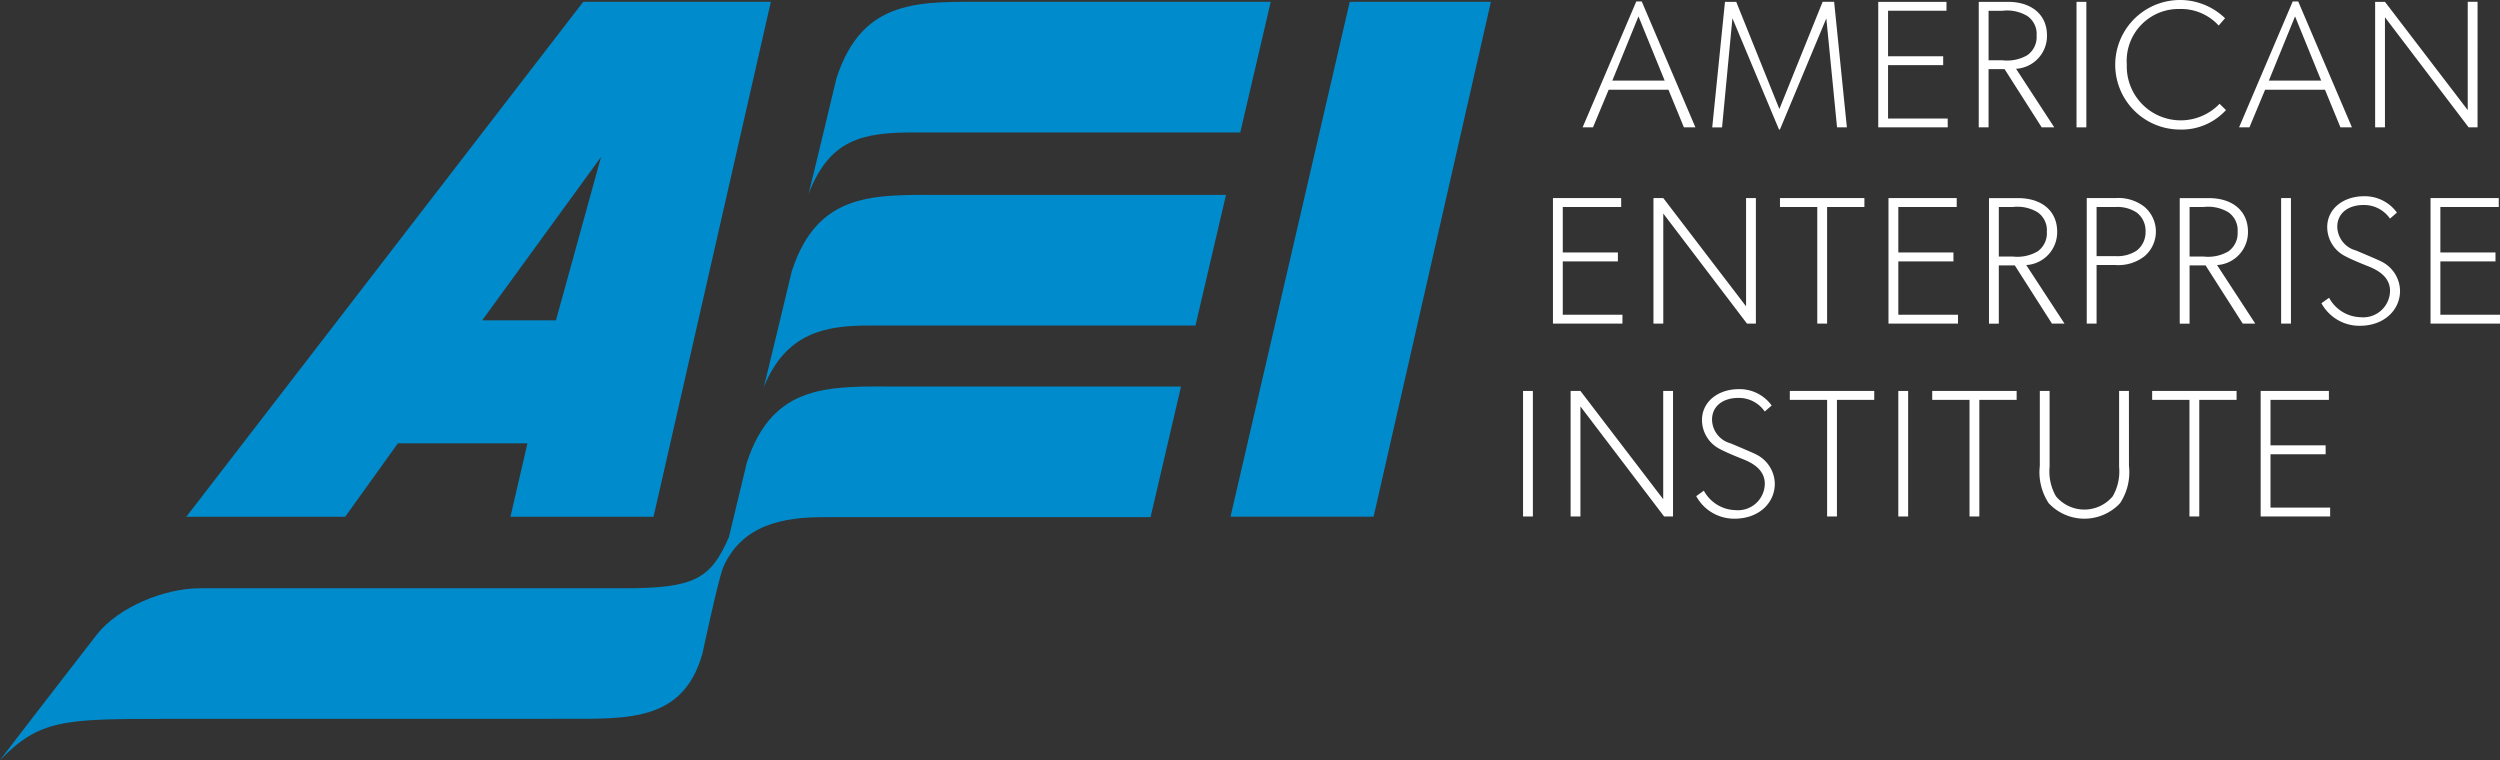 <svg xmlns="http://www.w3.org/2000/svg" width="239" height="72.667" viewBox="0 0 239 72.667">
    <rect x="0" y="0" width="239" height="72.667" fill="#333333" stroke="none"/>
    <g id="guides" transform="translate(-52.877 -52.857)">
        <g id="Logo" transform="translate(52.877 53.029)">
            <path id="Path_307" data-name="Path 307" d="M260.307,65.716H229.1c-4.951,0-8.059.664-10.068,5.881.167-.578,2.673-11.067,2.673-11.067,2.506-7.7,7.968-7.3,14.513-7.3h27Z" transform="translate(-141.737 -53.227)" fill="#008ccc"/>
            <path id="Path_308" data-name="Path 308" d="M251.1,105.394H219.9c-4.15,0-7.932.652-10.068,5.881.167-.578,2.674-11.067,2.674-11.067,2.506-7.7,7.968-7.3,14.513-7.3h27Z" transform="translate(-136.814 -74.446)" fill="#008ccc"/>
            <path id="Path_309" data-name="Path 309" d="M138.78,132.283c-6.545,0-12.008-.4-14.513,7.3,0,0-.932,3.9-1.7,7.075-1.742,4.068-3.372,4.914-10.054,4.914H71.978c-3.364,0-7.784,1.785-9.854,4.438,0,0-6.775,8.741-9.247,11.99,3.767-3.885,6.136-3.942,15.735-3.942h36.123c7.2-.111,13.286.9,15.3-6.262,0,0,1.439-6.795,1.971-8.218,1.8-4.1,5.77-4.809,9.659-4.809h31.206l2.911-12.485Z" transform="translate(-52.877 -95.504)" fill="#008ccc"/>
            <path id="Path_310" data-name="Path 310" d="M330.645,53.227,319.43,102.451H305.751l11.4-49.225Z" transform="translate(-188.114 -53.227)" fill="#008ccc"/>
            <path id="Path_311" data-name="Path 311" d="M129.117,53.227,91.174,102.452H106.36l5.032-7.013h12.391l-1.625,7.013h13.679l11.215-49.225Zm-9.663,30.452L130.82,68.056l-4.313,15.623Z" transform="translate(-73.358 -53.227)" fill="#008ccc"/>
        </g>
        <g id="American" transform="translate(204.175 52.857)">
            <path id="Path_312" data-name="Path 312" d="M388.893,65.192h-1.1l-1.478-3.6H380.6l-1.5,3.6h-.991l5.131-12.037h.522Zm-2.939-4.47-2.505-6.14-2.5,6.14Z" transform="translate(-378.109 -53.016)" fill="#fff"/>
            <path id="Path_313" data-name="Path 313" d="M417.618,65.232h-.939l-1.026-10.419-4.436,10.628h-.087L406.677,54.8l-.992,10.436h-.939l1.218-12h1.078l4.123,10.245L415.3,53.23h1.1Z" transform="translate(-392.355 -53.056)" fill="#fff"/>
            <path id="Path_314" data-name="Path 314" d="M445.506,65.232h-6.644v-12h6.523v.852H439.8v4.349h5.27v.852H439.8v5.1h5.7Z" transform="translate(-410.6 -53.056)" fill="#fff"/>
            <path id="Path_315" data-name="Path 315" d="M466.735,65.232h-1.2l-3.549-5.566h-1.531v5.566h-.939v-12H462.3c2.261,0,3.74,1.217,3.74,3.218a3.146,3.146,0,0,1-2.957,3.183Zm-2.574-10.645a3.744,3.744,0,0,0-2.383-.5h-1.322v4.732h1.322a3.853,3.853,0,0,0,2.383-.488,2.123,2.123,0,0,0,.887-1.878A2.076,2.076,0,0,0,464.161,54.587Z" transform="translate(-421.646 -53.056)" fill="#fff"/>
            <path id="Path_316" data-name="Path 316" d="M480.549,65.232h-.939v-12h.939Z" transform="translate(-432.392 -53.056)" fill="#fff"/>
            <path id="Path_317" data-name="Path 317" d="M498.262,63.38a5.735,5.735,0,0,1-4.436,1.861A6.192,6.192,0,1,1,498.175,54.6l-.609.7a4.871,4.871,0,0,0-3.74-1.583,4.958,4.958,0,0,0-5.044,5.305,5.156,5.156,0,0,0,8.87,3.757Z" transform="translate(-436.758 -52.857)" fill="#fff"/>
            <path id="Path_318" data-name="Path 318" d="M523.811,65.192h-1.1l-1.478-3.6h-5.722l-1.5,3.6h-.991l5.131-12.037h.522Zm-2.939-4.47-2.5-6.14-2.505,6.14Z" transform="translate(-450.263 -53.016)" fill="#fff"/>
            <path id="Path_319" data-name="Path 319" d="M550.764,65.232h-.852l-8-10.523V65.232h-.939v-12h.939l7.914,10.349V53.23h.939Z" transform="translate(-465.208 -53.056)" fill="#fff"/>
        </g>
        <g id="Enterprise" transform="translate(201.339 71.618)">
            <path id="Path_320" data-name="Path 320" d="M378.658,105.562h-6.644v-12h6.522v.852h-5.583v4.349h5.27v.852h-5.27v5.1h5.705Z" transform="translate(-372.014 -93.387)" fill="#fff"/>
            <path id="Path_321" data-name="Path 321" d="M402.459,105.562h-.852l-8-10.523v10.523h-.939v-12h.939l7.914,10.349V93.561h.939Z" transform="translate(-383.059 -93.387)" fill="#fff"/>
            <path id="Path_322" data-name="Path 322" d="M426.739,94.413h-3.566v11.149h-.939V94.413h-3.566v-.852h8.071Z" transform="translate(-396.965 -93.387)" fill="#fff"/>
            <path id="Path_323" data-name="Path 323" d="M447.611,105.562h-6.644v-12h6.523v.852h-5.583v4.349h5.271v.852h-5.271v5.1h5.705Z" transform="translate(-408.89 -93.387)" fill="#fff"/>
            <path id="Path_324" data-name="Path 324" d="M468.84,105.562h-1.2L464.091,100H462.56v5.566h-.939v-12H464.4c2.261,0,3.74,1.217,3.74,3.217a3.147,3.147,0,0,1-2.957,3.183Zm-2.574-10.645a3.743,3.743,0,0,0-2.383-.5H462.56v4.732h1.322a3.851,3.851,0,0,0,2.383-.488,2.122,2.122,0,0,0,.887-1.878A2.075,2.075,0,0,0,466.265,94.917Z" transform="translate(-419.936 -93.387)" fill="#fff"/>
            <path id="Path_325" data-name="Path 325" d="M487.228,99.127a4.047,4.047,0,0,1-2.766.835h-1.809v5.6h-.94v-12h2.748a4.045,4.045,0,0,1,2.766.835,3.1,3.1,0,0,1,0,4.731Zm-.731-4.175a3.336,3.336,0,0,0-2-.539h-1.844v4.7H484.5a3.333,3.333,0,0,0,2-.539,2.226,2.226,0,0,0,.835-1.809A2.2,2.2,0,0,0,486.5,94.952Z" transform="translate(-430.682 -93.387)" fill="#fff"/>
            <path id="Path_326" data-name="Path 326" d="M508.042,105.562h-1.2L503.293,100h-1.531v5.566h-.94v-12h2.783c2.261,0,3.74,1.217,3.74,3.217a3.147,3.147,0,0,1-2.957,3.183Zm-2.574-10.645a3.745,3.745,0,0,0-2.383-.5h-1.322v4.732h1.322a3.854,3.854,0,0,0,2.383-.488,2.123,2.123,0,0,0,.887-1.878A2.076,2.076,0,0,0,505.468,94.917Z" transform="translate(-440.901 -93.387)" fill="#fff"/>
            <path id="Path_327" data-name="Path 327" d="M522.6,105.562h-.939v-12h.939Z" transform="translate(-452.047 -93.387)" fill="#fff"/>
            <path id="Path_328" data-name="Path 328" d="M533.611,105.571a4.126,4.126,0,0,1-3.67-2.157l.73-.522a3.528,3.528,0,0,0,3.027,1.861,2.564,2.564,0,0,0,2.8-2.522c0-1.565-1.6-2.157-2.3-2.435s-1.478-.609-1.966-.87a3.123,3.123,0,0,1-1.739-2.783c0-1.739,1.513-2.957,3.531-2.957a3.786,3.786,0,0,1,3.131,1.565l-.661.574a3.009,3.009,0,0,0-2.539-1.3c-1.391,0-2.5.73-2.5,2.087a2.4,2.4,0,0,0,1.791,2.261c.852.365,2.192.922,2.47,1.078a3.179,3.179,0,0,1,1.739,2.783C537.454,104.058,535.941,105.571,533.611,105.571Z" transform="translate(-456.473 -93.187)" fill="#fff"/>
            <path id="Path_329" data-name="Path 329" d="M559,105.562h-6.644v-12h6.523v.852h-5.583v4.349h5.27v.852h-5.27v5.1H559Z" transform="translate(-468.459 -93.387)" fill="#fff"/>
        </g>
        <g id="Institute" transform="translate(198.48 90.059)">
            <path id="Path_330" data-name="Path 330" d="M366.806,145.2h-.939v-12h.939Z" transform="translate(-365.867 -133.027)" fill="#fff"/>
            <path id="Path_331" data-name="Path 331" d="M385.432,145.2h-.852l-8-10.523V145.2h-.939v-12h.939l7.914,10.349V133.2h.939Z" transform="translate(-371.094 -133.027)" fill="#fff"/>
            <path id="Path_332" data-name="Path 332" d="M405.125,145.211a4.126,4.126,0,0,1-3.67-2.157l.73-.522a3.528,3.528,0,0,0,3.027,1.861,2.564,2.564,0,0,0,2.8-2.522c0-1.566-1.6-2.157-2.3-2.435s-1.478-.609-1.966-.869a3.123,3.123,0,0,1-1.739-2.783c0-1.739,1.513-2.957,3.531-2.957a3.784,3.784,0,0,1,3.131,1.565l-.661.574a3.009,3.009,0,0,0-2.54-1.3c-1.391,0-2.5.731-2.5,2.087a2.394,2.394,0,0,0,1.791,2.261c.852.365,2.191.922,2.47,1.078a3.181,3.181,0,0,1,1.739,2.783C408.969,143.7,407.455,145.211,405.125,145.211Z" transform="translate(-384.9 -132.827)" fill="#fff"/>
            <path id="Path_333" data-name="Path 333" d="M428.759,134.053h-3.566V145.2h-.939V134.053h-3.566V133.2h8.071Z" transform="translate(-395.185 -133.027)" fill="#fff"/>
            <path id="Path_334" data-name="Path 334" d="M443.925,145.2h-.939v-12h.939Z" transform="translate(-407.11 -133.027)" fill="#fff"/>
            <path id="Path_335" data-name="Path 335" d="M458.025,134.053h-3.566V145.2h-.939V134.053h-3.566V133.2h8.071Z" transform="translate(-410.837 -133.027)" fill="#fff"/>
            <path id="Path_336" data-name="Path 336" d="M480.588,140.367a5.372,5.372,0,0,1-.853,3.566,4.67,4.67,0,0,1-6.818,0,5.371,5.371,0,0,1-.852-3.566V133.2H473v7.253a4.752,4.752,0,0,0,.609,2.817,3.534,3.534,0,0,0,5.427,0,4.755,4.755,0,0,0,.609-2.817V133.2h.939Z" transform="translate(-422.662 -133.027)" fill="#fff"/>
            <path id="Path_337" data-name="Path 337" d="M503.222,134.053h-3.566V145.2h-.939V134.053h-3.566V133.2h8.071Z" transform="translate(-435.008 -133.027)" fill="#fff"/>
            <path id="Path_338" data-name="Path 338" d="M524.093,145.2h-6.644v-12h6.523v.852h-5.583V138.4h5.271v.852h-5.271v5.1h5.705Z" transform="translate(-446.933 -133.027)" fill="#fff"/>
        </g>
    </g>
</svg>
